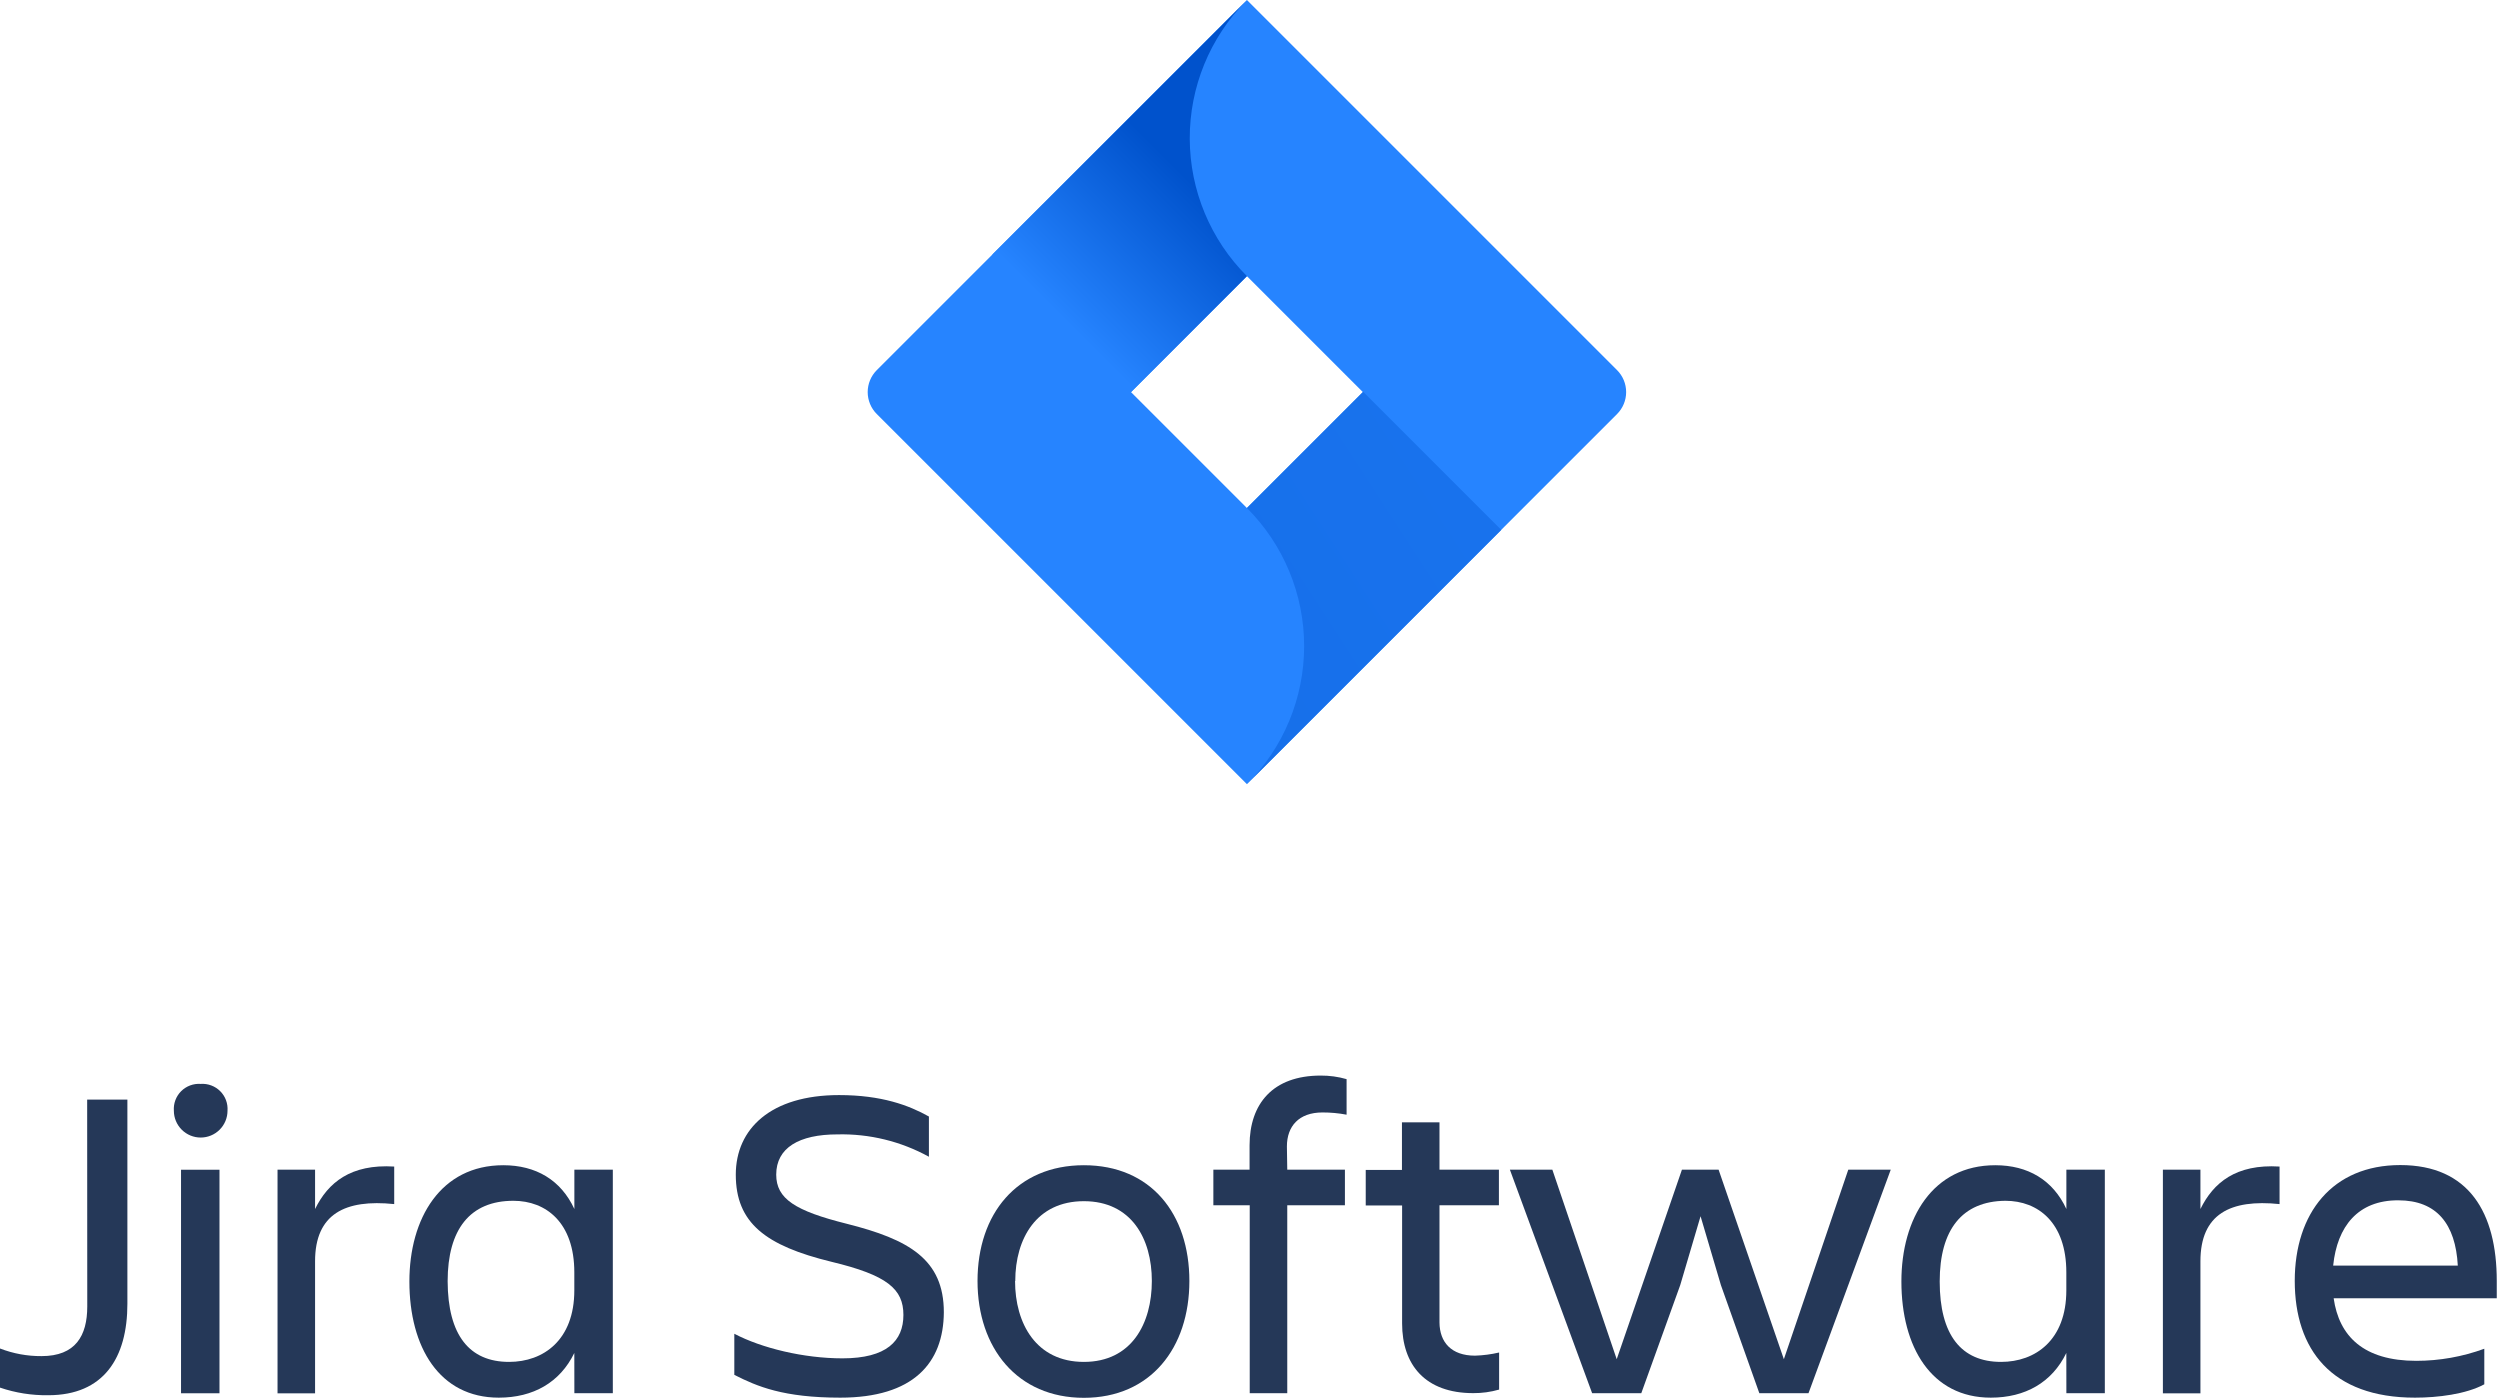 <svg width="209" height="117" viewBox="0 0 209 117" fill="none" xmlns="http://www.w3.org/2000/svg">
<path d="M7.287 91.927H10.65V108.997C10.65 113.52 8.671 116.641 4.034 116.641C2.663 116.661 1.298 116.446 0 116.004V112.734C1.107 113.163 2.286 113.379 3.474 113.371C6.314 113.371 7.295 111.672 7.295 109.222L7.287 91.927Z" fill="#253858"/>
<path d="M16.777 90.615C17.077 90.593 17.378 90.636 17.66 90.742C17.942 90.847 18.198 91.011 18.41 91.224C18.623 91.436 18.788 91.692 18.893 91.974C18.998 92.256 19.041 92.557 19.02 92.857C19.02 93.451 18.783 94.022 18.363 94.442C17.942 94.863 17.372 95.099 16.777 95.099C16.183 95.099 15.613 94.863 15.192 94.442C14.772 94.022 14.535 93.451 14.535 92.857C14.514 92.557 14.557 92.256 14.662 91.974C14.767 91.692 14.932 91.436 15.144 91.224C15.357 91.011 15.613 90.847 15.895 90.742C16.176 90.636 16.477 90.593 16.777 90.615ZM15.134 97.791H18.349V116.475H15.134V97.791Z" fill="#253858"/>
<path d="M23.202 97.787H26.34V101.074C27.423 98.87 29.312 97.299 32.956 97.524V100.662C28.845 100.237 26.34 101.486 26.34 105.443V116.484H23.202V97.787Z" fill="#253858"/>
<path d="M48.013 113.108C46.816 115.575 44.574 116.844 41.699 116.844C36.731 116.844 34.225 112.623 34.225 107.129C34.225 101.859 36.841 97.413 42.073 97.413C44.799 97.413 46.892 98.644 48.017 101.073V97.787H51.232V116.471H48.017L48.013 113.108ZM42.557 113.855C45.436 113.855 48.013 112.025 48.013 107.876V106.364C48.013 102.216 45.661 100.386 42.918 100.386C39.291 100.386 37.423 102.776 37.423 107.112C37.44 111.613 39.232 113.855 42.561 113.855H42.557Z" fill="#253858"/>
<path d="M70.247 116.844C65.5 116.844 63.296 115.91 61.389 114.938V111.502C63.67 112.7 67.181 113.558 70.43 113.558C74.128 113.558 75.525 112.101 75.525 109.931C75.525 107.761 74.179 106.606 69.508 105.485C63.988 104.139 61.512 102.233 61.512 98.199C61.512 94.377 64.425 91.549 70.145 91.549C73.695 91.549 75.975 92.398 77.657 93.341V96.704C75.319 95.416 72.682 94.771 70.014 94.835C66.799 94.835 64.892 95.957 64.892 98.199C64.892 100.216 66.464 101.226 70.795 102.309C75.988 103.617 78.905 105.281 78.905 109.706C78.88 113.965 76.341 116.844 70.247 116.844Z" fill="#253858"/>
<path d="M81.721 107.09C81.721 101.485 85.007 97.413 90.612 97.413C96.218 97.413 99.432 101.485 99.432 107.09C99.432 112.696 96.18 116.857 90.612 116.857C85.046 116.857 81.721 112.696 81.721 107.09ZM84.859 107.09C84.859 110.64 86.617 113.855 90.612 113.855C94.608 113.855 96.294 110.64 96.294 107.09C96.294 103.541 94.574 100.419 90.612 100.419C86.651 100.419 84.876 103.541 84.876 107.09H84.859Z" fill="#253858"/>
<path d="M107.615 97.787H112.435V100.759H107.615V116.471H104.477V100.759H101.437V97.787H104.464V95.749C104.464 92.275 106.409 89.918 110.409 89.918C111.141 89.914 111.871 90.014 112.575 90.216V93.188C111.91 93.062 111.234 92.999 110.558 93.001C108.579 93.001 107.585 94.16 107.585 95.842L107.615 97.787Z" fill="#253858"/>
<path d="M123.309 113.333C123.989 113.312 124.664 113.224 125.326 113.069V116.169C124.622 116.371 123.893 116.471 123.161 116.466C119.16 116.466 117.216 114.114 117.216 110.636V100.776H114.175V97.804H117.203V93.825H120.341V97.787H125.309V100.759H120.341V110.568C120.358 112.212 121.33 113.333 123.309 113.333Z" fill="#253858"/>
<path d="M126.227 97.787H129.777L135.157 113.63L140.609 97.787H143.675L149.131 113.63L154.516 97.787H158.066L151.191 116.471H147.08L143.866 107.43L142.167 101.677L140.469 107.43L137.212 116.471H133.102L126.227 97.787Z" fill="#253858"/>
<path d="M172.745 113.108C171.548 115.575 169.305 116.844 166.431 116.844C161.462 116.844 158.957 112.623 158.957 107.129C158.957 101.859 161.573 97.413 166.804 97.413C169.531 97.413 171.624 98.644 172.749 101.073V97.787H175.964V116.471H172.749L172.745 113.108ZM167.288 113.855C170.167 113.855 172.745 112.025 172.745 107.876V106.364C172.745 102.216 170.393 100.386 167.649 100.386C164.04 100.419 162.159 102.793 162.159 107.129C162.159 111.613 163.964 113.855 167.293 113.855H167.288Z" fill="#253858"/>
<path d="M180.818 97.787H183.956V101.074C185.038 98.87 186.928 97.299 190.571 97.524V100.662C186.461 100.237 183.956 101.486 183.956 105.443V116.484H180.818V97.787Z" fill="#253858"/>
<path d="M201.892 116.844C194.903 116.844 191.841 112.81 191.841 107.078C191.841 101.434 194.979 97.4 200.661 97.4C206.414 97.4 208.729 101.4 208.729 107.078V108.534H195.094C195.544 111.711 197.599 113.766 202.007 113.766C203.945 113.764 205.868 113.422 207.688 112.755V115.728C206.155 116.556 203.799 116.844 201.892 116.844ZM195.055 105.804H205.472C205.285 102.33 203.714 100.347 200.503 100.347C197.111 100.33 195.391 102.543 195.055 105.783V105.804Z" fill="#253858"/>
<path d="M135.187 30.944L106.977 2.734L104.242 0L83.007 21.235L73.298 30.944C72.812 31.431 72.539 32.091 72.539 32.779C72.539 33.467 72.812 34.126 73.298 34.613L92.699 54.014L104.242 65.557L125.478 44.322L125.806 43.993L135.187 34.613C135.673 34.126 135.946 33.467 135.946 32.779C135.946 32.091 135.673 31.431 135.187 30.944ZM104.242 42.47L94.551 32.779L104.242 23.087L113.934 32.779L104.242 42.47Z" fill="#2684FF"/>
<path d="M104.243 23.087C101.194 20.038 99.476 15.908 99.463 11.597C99.45 7.286 101.144 3.145 104.173 0.078L82.964 21.278L94.508 32.822L104.243 23.087Z" fill="url(#paint0_linear)"/>
<path d="M113.96 32.753L104.243 42.47C105.759 43.986 106.962 45.785 107.783 47.766C108.604 49.747 109.026 51.87 109.026 54.014C109.026 56.158 108.604 58.281 107.783 60.261C106.962 62.242 105.759 64.042 104.243 65.557L125.504 44.296L113.96 32.753Z" fill="url(#paint1_linear)"/>
<defs>
<linearGradient id="paint0_linear" x1="102.512" y1="13.283" x2="88.978" y2="26.817" gradientUnits="userSpaceOnUse">
<stop offset="0.18" stop-color="#0052CC"/>
<stop offset="1" stop-color="#2684FF"/>
</linearGradient>
<linearGradient id="paint1_linear" x1="928.748" y1="2010.21" x2="1396.18" y2="1707.27" gradientUnits="userSpaceOnUse">
<stop offset="0.18" stop-color="#0052CC"/>
<stop offset="1" stop-color="#2684FF"/>
</linearGradient>
</defs>
</svg>
